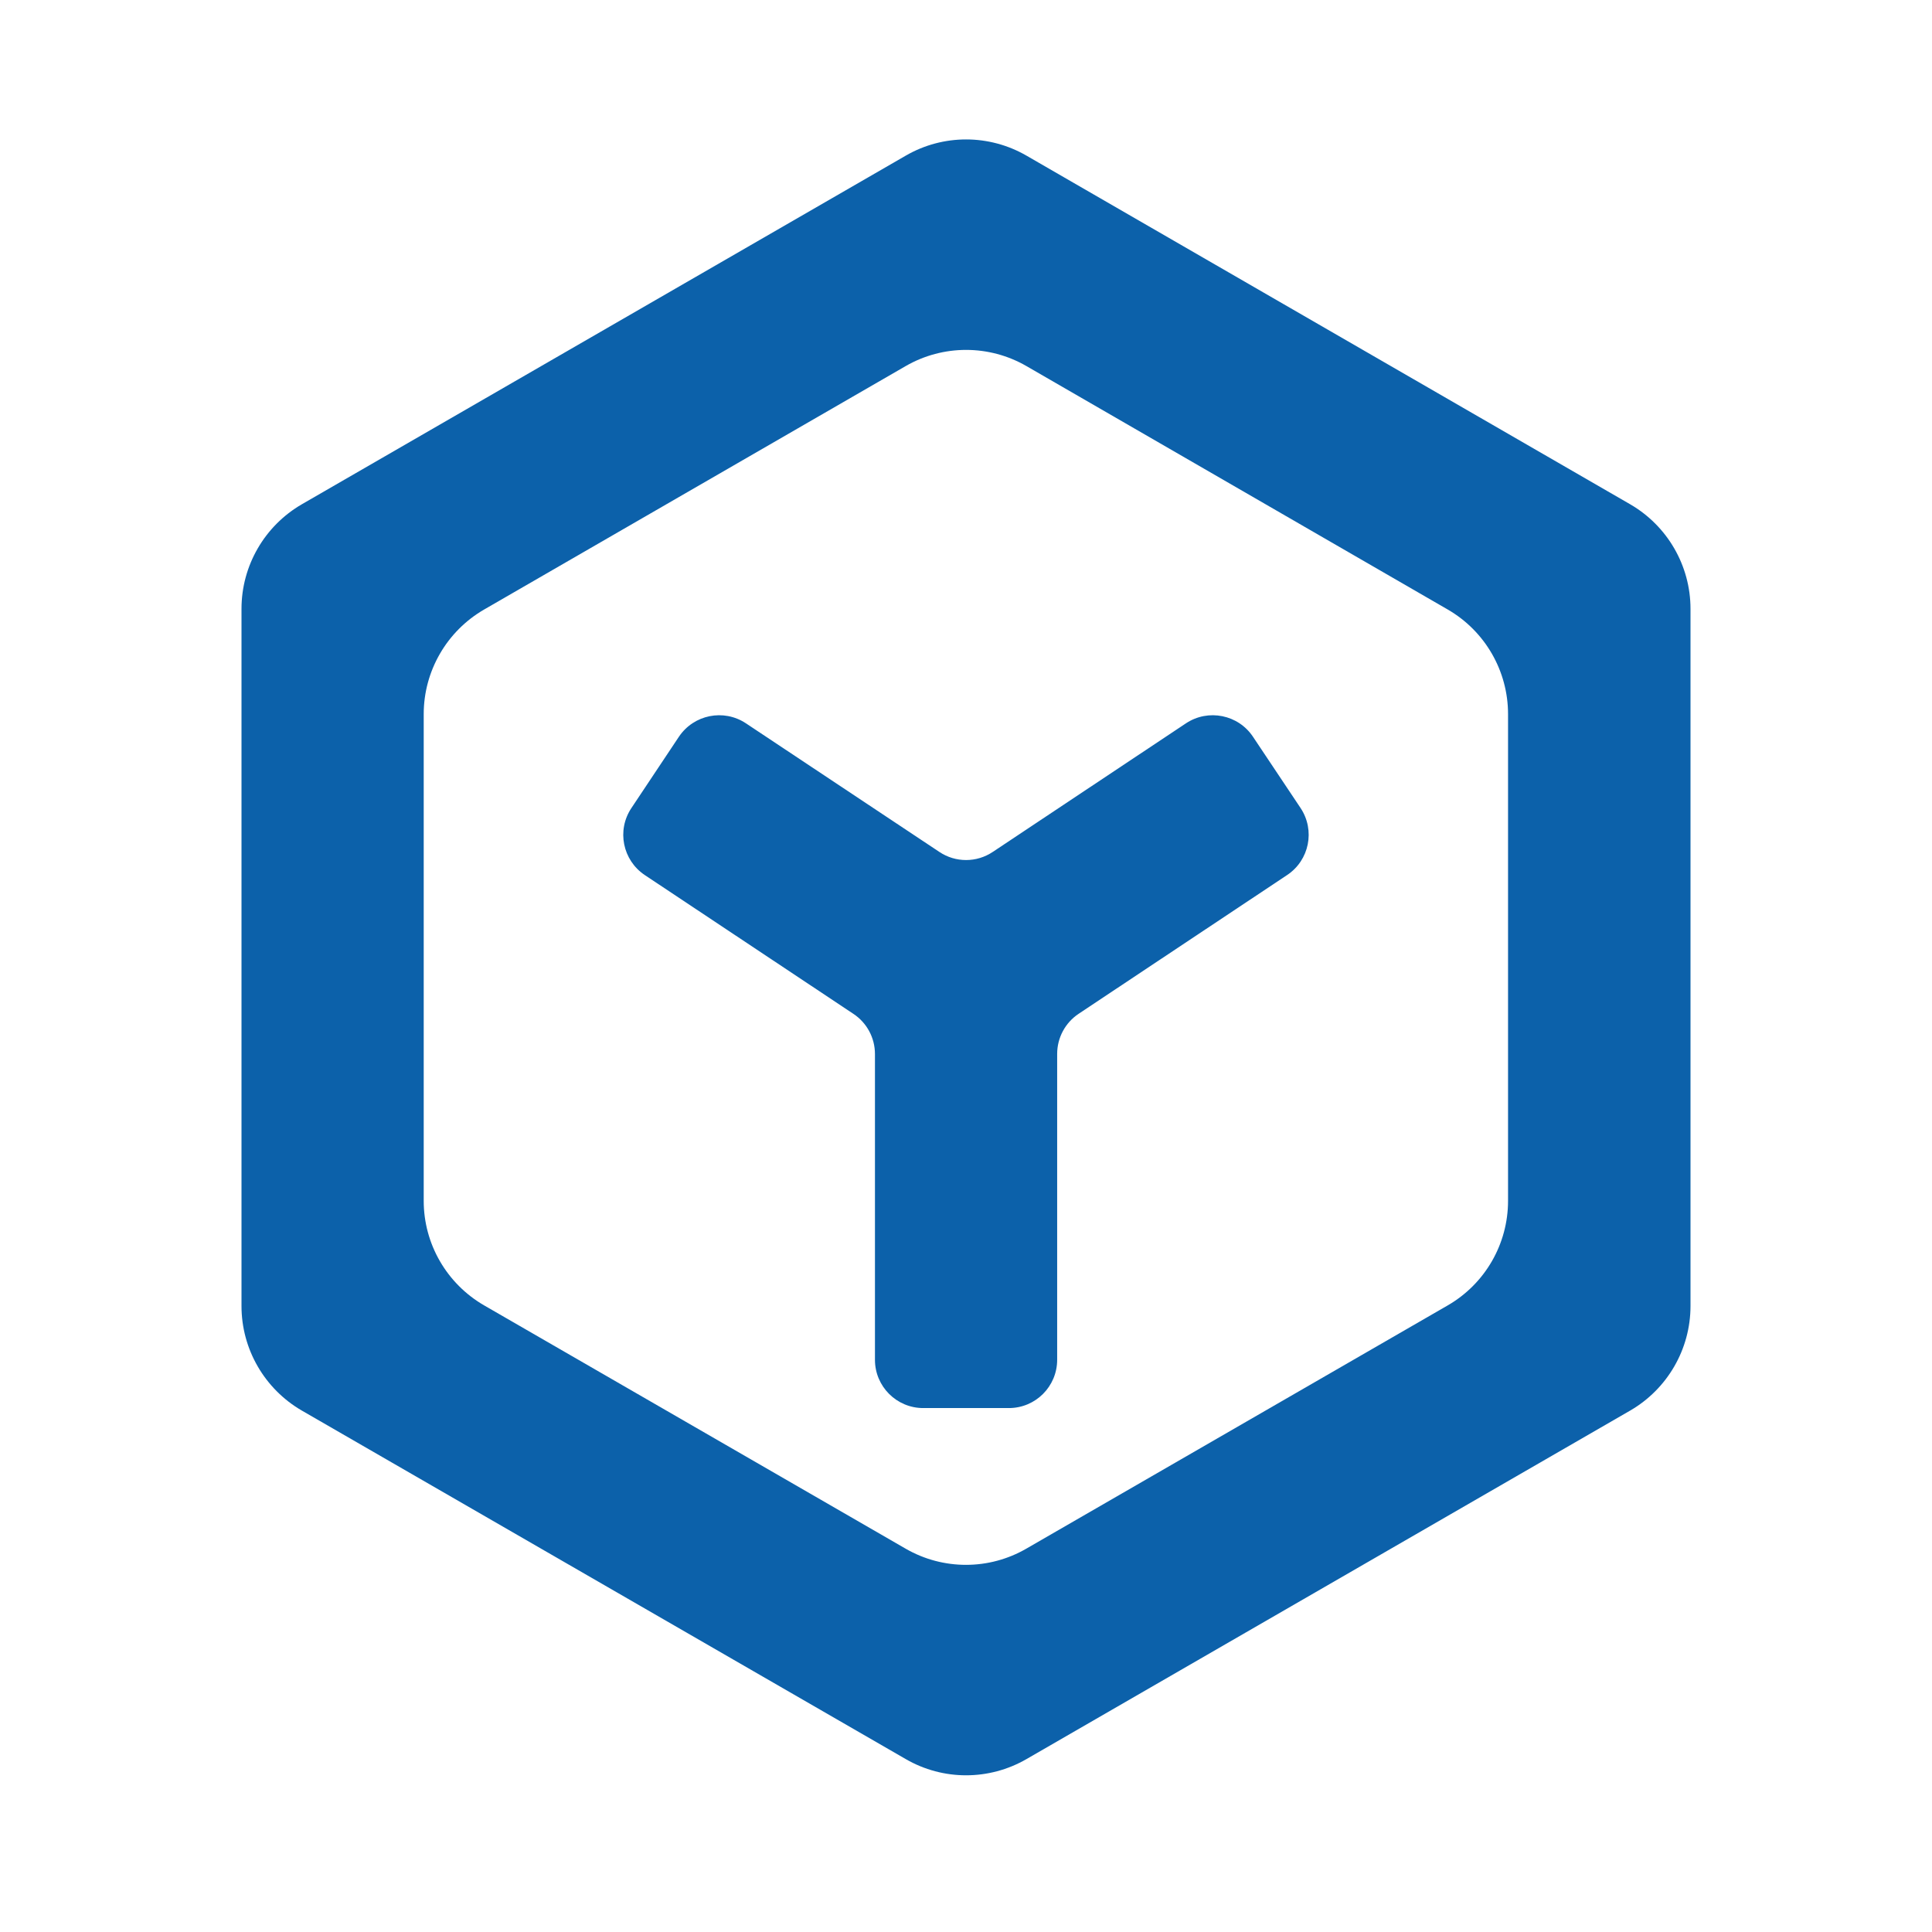 <?xml version="1.0" encoding="UTF-8"?>
<svg width="16px" height="16px" viewBox="0 0 16 16" version="1.1" xmlns="http://www.w3.org/2000/svg" xmlns:xlink="http://www.w3.org/1999/xlink">
    <g id="页面-1" stroke="none" stroke-width="1" fill="none" fill-rule="evenodd">
        <g id="色版" transform="translate(-530, -720)">
            <g id="moxinng_click" transform="translate(530, 720)">
                <polygon id="路径" points="0 0 16 0 16 16 0 16"></polygon>
                <g id="编组-18" transform="translate(2, 1.155)" fill="#0C61AA" fill-rule="nonzero">
                    <path d="M5.501,0.134 L0.5,3.021 C0.191,3.2 -4.37508046e-17,3.53 0,3.887 L0,9.661 C-3.68898144e-16,10.018 0.191,10.348 0.5,10.527 L5.501,13.413 C5.81,13.592 6.191,13.592 6.501,13.413 L11.5,10.527 C11.809,10.348 12,10.018 12,9.661 L12,3.887 C12,3.53 11.809,3.2 11.5,3.021 L6.501,0.134 C6.191,-0.045 5.81,-0.045 5.501,0.134 Z M1.509,8.79 L1.509,4.759 C1.509,4.402 1.7,4.072 2.009,3.893 L5.5,1.877 C5.81,1.698 6.191,1.698 6.501,1.877 L9.99,3.893 C10.299,4.072 10.489,4.402 10.489,4.759 L10.489,8.79 C10.489,9.147 10.299,9.477 9.989,9.656 L6.5,11.67 C6.191,11.849 5.81,11.849 5.501,11.671 L2.01,9.656 C1.7,9.477 1.509,9.147 1.509,8.79 Z" id="Fill-1"></path>
                    <path d="M8.771,5.537 L8.377,4.947 C8.255,4.763 8.006,4.713 7.822,4.835 L6.222,5.9 C6.088,5.99 5.913,5.99 5.779,5.9 L4.177,4.835 C3.993,4.713 3.745,4.763 3.622,4.947 L3.229,5.537 C3.106,5.721 3.156,5.969 3.34,6.092 C3.34,6.092 3.34,6.092 3.34,6.092 L5.067,7.241 C5.179,7.315 5.246,7.44 5.246,7.574 L5.246,10.106 C5.246,10.327 5.425,10.506 5.646,10.506 L6.355,10.506 C6.576,10.506 6.755,10.327 6.755,10.106 L6.755,7.573 C6.755,7.439 6.822,7.314 6.934,7.24 L8.659,6.092 C8.844,5.969 8.893,5.721 8.771,5.537 C8.771,5.537 8.771,5.537 8.771,5.537 Z" id="Fill-2"></path>
                </g>
            </g>
        </g>
    </g>
</svg>
